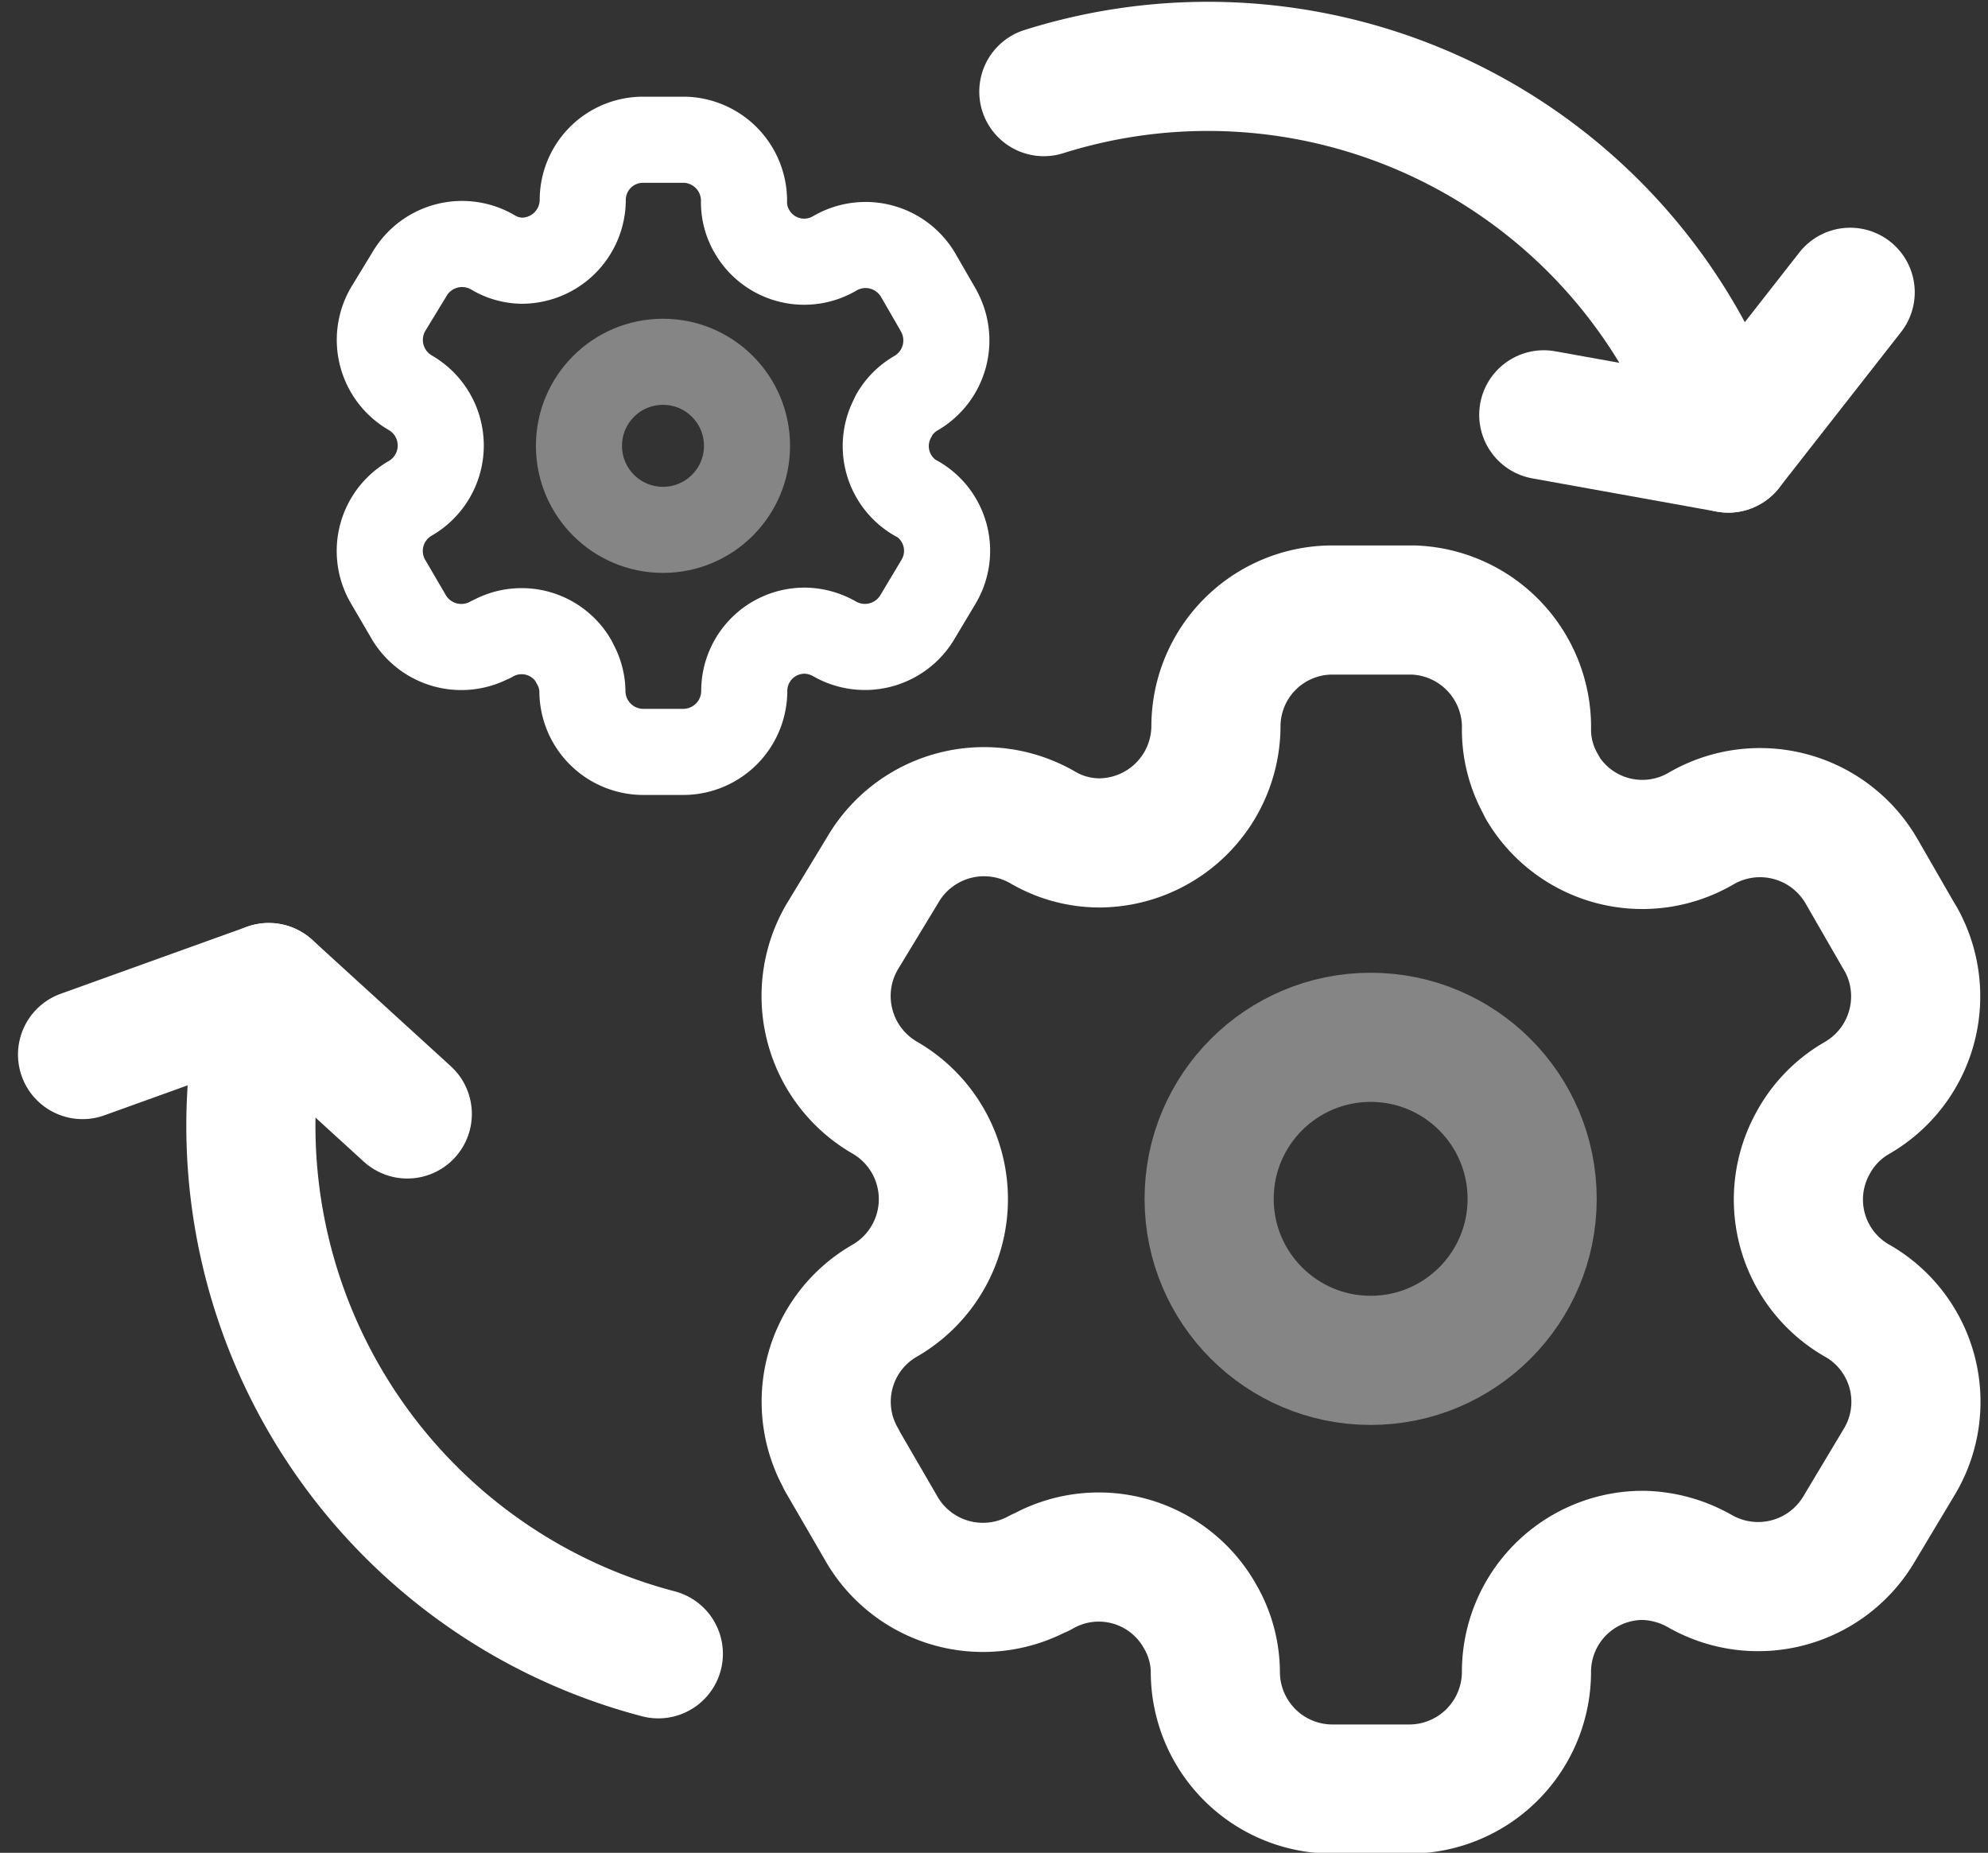 <svg xmlns="http://www.w3.org/2000/svg" width="23.092" height="21.519" viewBox="0 0 23.092 21.519">
  <rect x="0" y="0" width="23.092" height="21.519" fill="#333333" stroke="none"/>
  <g id="Group_6032" data-name="Group 6032" transform="translate(-370.197 -2043.543)">
    <g id="Iconly_Two-tone_Setting" data-name="Iconly Two-tone Setting" transform="translate(374.604 2045.162)">
      <g id="Setting-5">
        <path id="Path_33946-2" data-name="Path 33946-2" d="M382.491,2047.487l-.231-.4a.708.708,0,0,0-.966-.259h0a.7.7,0,0,1-.964-.247l0,0a.67.67,0,0,1-.095-.339h0a.709.709,0,0,0-.686-.731h-.487a.7.7,0,0,0-.7.7v.005h0a.709.709,0,0,1-.71.7.677.677,0,0,1-.339-.1h0a.708.708,0,0,0-.966.26l-.248.407a.709.709,0,0,0,.259.966h0a.708.708,0,0,1,0,1.227h0a.705.705,0,0,0-.261.961v0h0l.234.4a.709.709,0,0,0,.962.278l.005,0h0a.7.7,0,0,1,.96.253l0,.006a.676.676,0,0,1,.1.339h0a.708.708,0,0,0,.708.708h.463a.709.709,0,0,0,.709-.7h0a.7.7,0,0,1,.7-.708h.01a.716.716,0,0,1,.339.095h0a.709.709,0,0,0,.966-.259h0l.244-.408a.7.7,0,0,0-.253-.962l-.006,0h0a.7.7,0,0,1-.263-.959l0-.006a.694.694,0,0,1,.259-.26h0a.708.708,0,0,0,.259-.962h0Z" transform="translate(-376 -2045.507)" fill="none" stroke="#fff" stroke-linecap="round" stroke-linejoin="round" stroke-width="1"/>
        <circle id="Ellipse_737-2" data-name="Ellipse 737-2" cx="0.976" cy="0.976" r="0.976" transform="translate(2.318 2.583)" fill="none" stroke="#fff" stroke-linecap="round" stroke-linejoin="round" stroke-width="1" opacity="0.4" style="isolation: isolate"/>
      </g>
    </g>
    <g id="Iconly_Two-tone_Setting-2" data-name="Iconly Two-tone Setting" transform="translate(379.786 2050.626)">
      <g id="Setting-5-2" data-name="Setting-5">
        <path id="Path_33946-2-2" data-name="Path 33946-2" d="M395.756,2056.987l-.443-.769a1.362,1.362,0,0,0-1.857-.5h0a1.352,1.352,0,0,1-1.853-.475l0-.007a1.3,1.3,0,0,1-.182-.652h0a1.362,1.362,0,0,0-1.318-1.4h-.937a1.353,1.353,0,0,0-1.352,1.353v.009h0a1.362,1.362,0,0,1-1.365,1.343,1.307,1.307,0,0,1-.651-.182h0a1.362,1.362,0,0,0-1.857.5l-.475.783a1.363,1.363,0,0,0,.5,1.857h0a1.361,1.361,0,0,1,0,2.359h0a1.353,1.353,0,0,0-.5,1.846l0,.005h0l.45.775a1.361,1.361,0,0,0,1.85.534l.009,0h0a1.349,1.349,0,0,1,1.844.488l.006.011a1.3,1.3,0,0,1,.182.651h0a1.361,1.361,0,0,0,1.362,1.362h.89a1.362,1.362,0,0,0,1.362-1.352h0a1.353,1.353,0,0,1,1.343-1.362h.019a1.394,1.394,0,0,1,.651.182h0a1.362,1.362,0,0,0,1.857-.5h0l.469-.783a1.352,1.352,0,0,0-.485-1.85l-.013-.007h0a1.352,1.352,0,0,1-.505-1.844l.007-.013a1.333,1.333,0,0,1,.5-.5h0a1.362,1.362,0,0,0,.5-1.851h0Z" transform="translate(-383.279 -2053.182)" fill="none" stroke="#fff" stroke-linecap="round" stroke-linejoin="round" stroke-width="1.5"/>
        <circle id="Ellipse_737-2-2" data-name="Ellipse 737-2" cx="1.876" cy="1.876" r="1.876" transform="translate(4.456 4.965)" fill="none" stroke="#fff" stroke-linecap="round" stroke-linejoin="round" stroke-width="1.5" opacity="0.4" style="isolation: isolate"/>
      </g>
    </g>
    <g id="Group_6030" data-name="Group 6030" transform="translate(382.322 2044.312)">
      <path id="Stroke_1-61" data-name="Stroke 1-61" d="M386.842,2044.607a6.338,6.338,0,0,1,7.95,4.14l1.416-1.809" transform="translate(-386.842 -2044.312)" fill="none" stroke="#fff" stroke-linecap="round" stroke-linejoin="round" stroke-width="1.5"/>
      <line id="Line_139" data-name="Line 139" x2="2.143" y2="0.386" transform="translate(5.807 4.049)" fill="none" stroke="#fff" stroke-linecap="round" stroke-linejoin="round" stroke-width="1.5"/>
    </g>
    <g id="Group_6031" data-name="Group 6031" transform="translate(371.157 2055.013)">
      <path id="Stroke_1-61-2" data-name="Stroke 1-61" d="M377.844,2067.084a6.339,6.339,0,0,1-4.526-7.738l-2.162.778" transform="translate(-371.157 -2059.346)" fill="none" stroke="#fff" stroke-linecap="round" stroke-linejoin="round" stroke-width="1.5"/>
      <line id="Line_140" data-name="Line 140" x1="1.609" y1="1.468" transform="translate(2.162 0)" fill="none" stroke="#fff" stroke-linecap="round" stroke-linejoin="round" stroke-width="1.5"/>
    </g>
  </g>
</svg>

